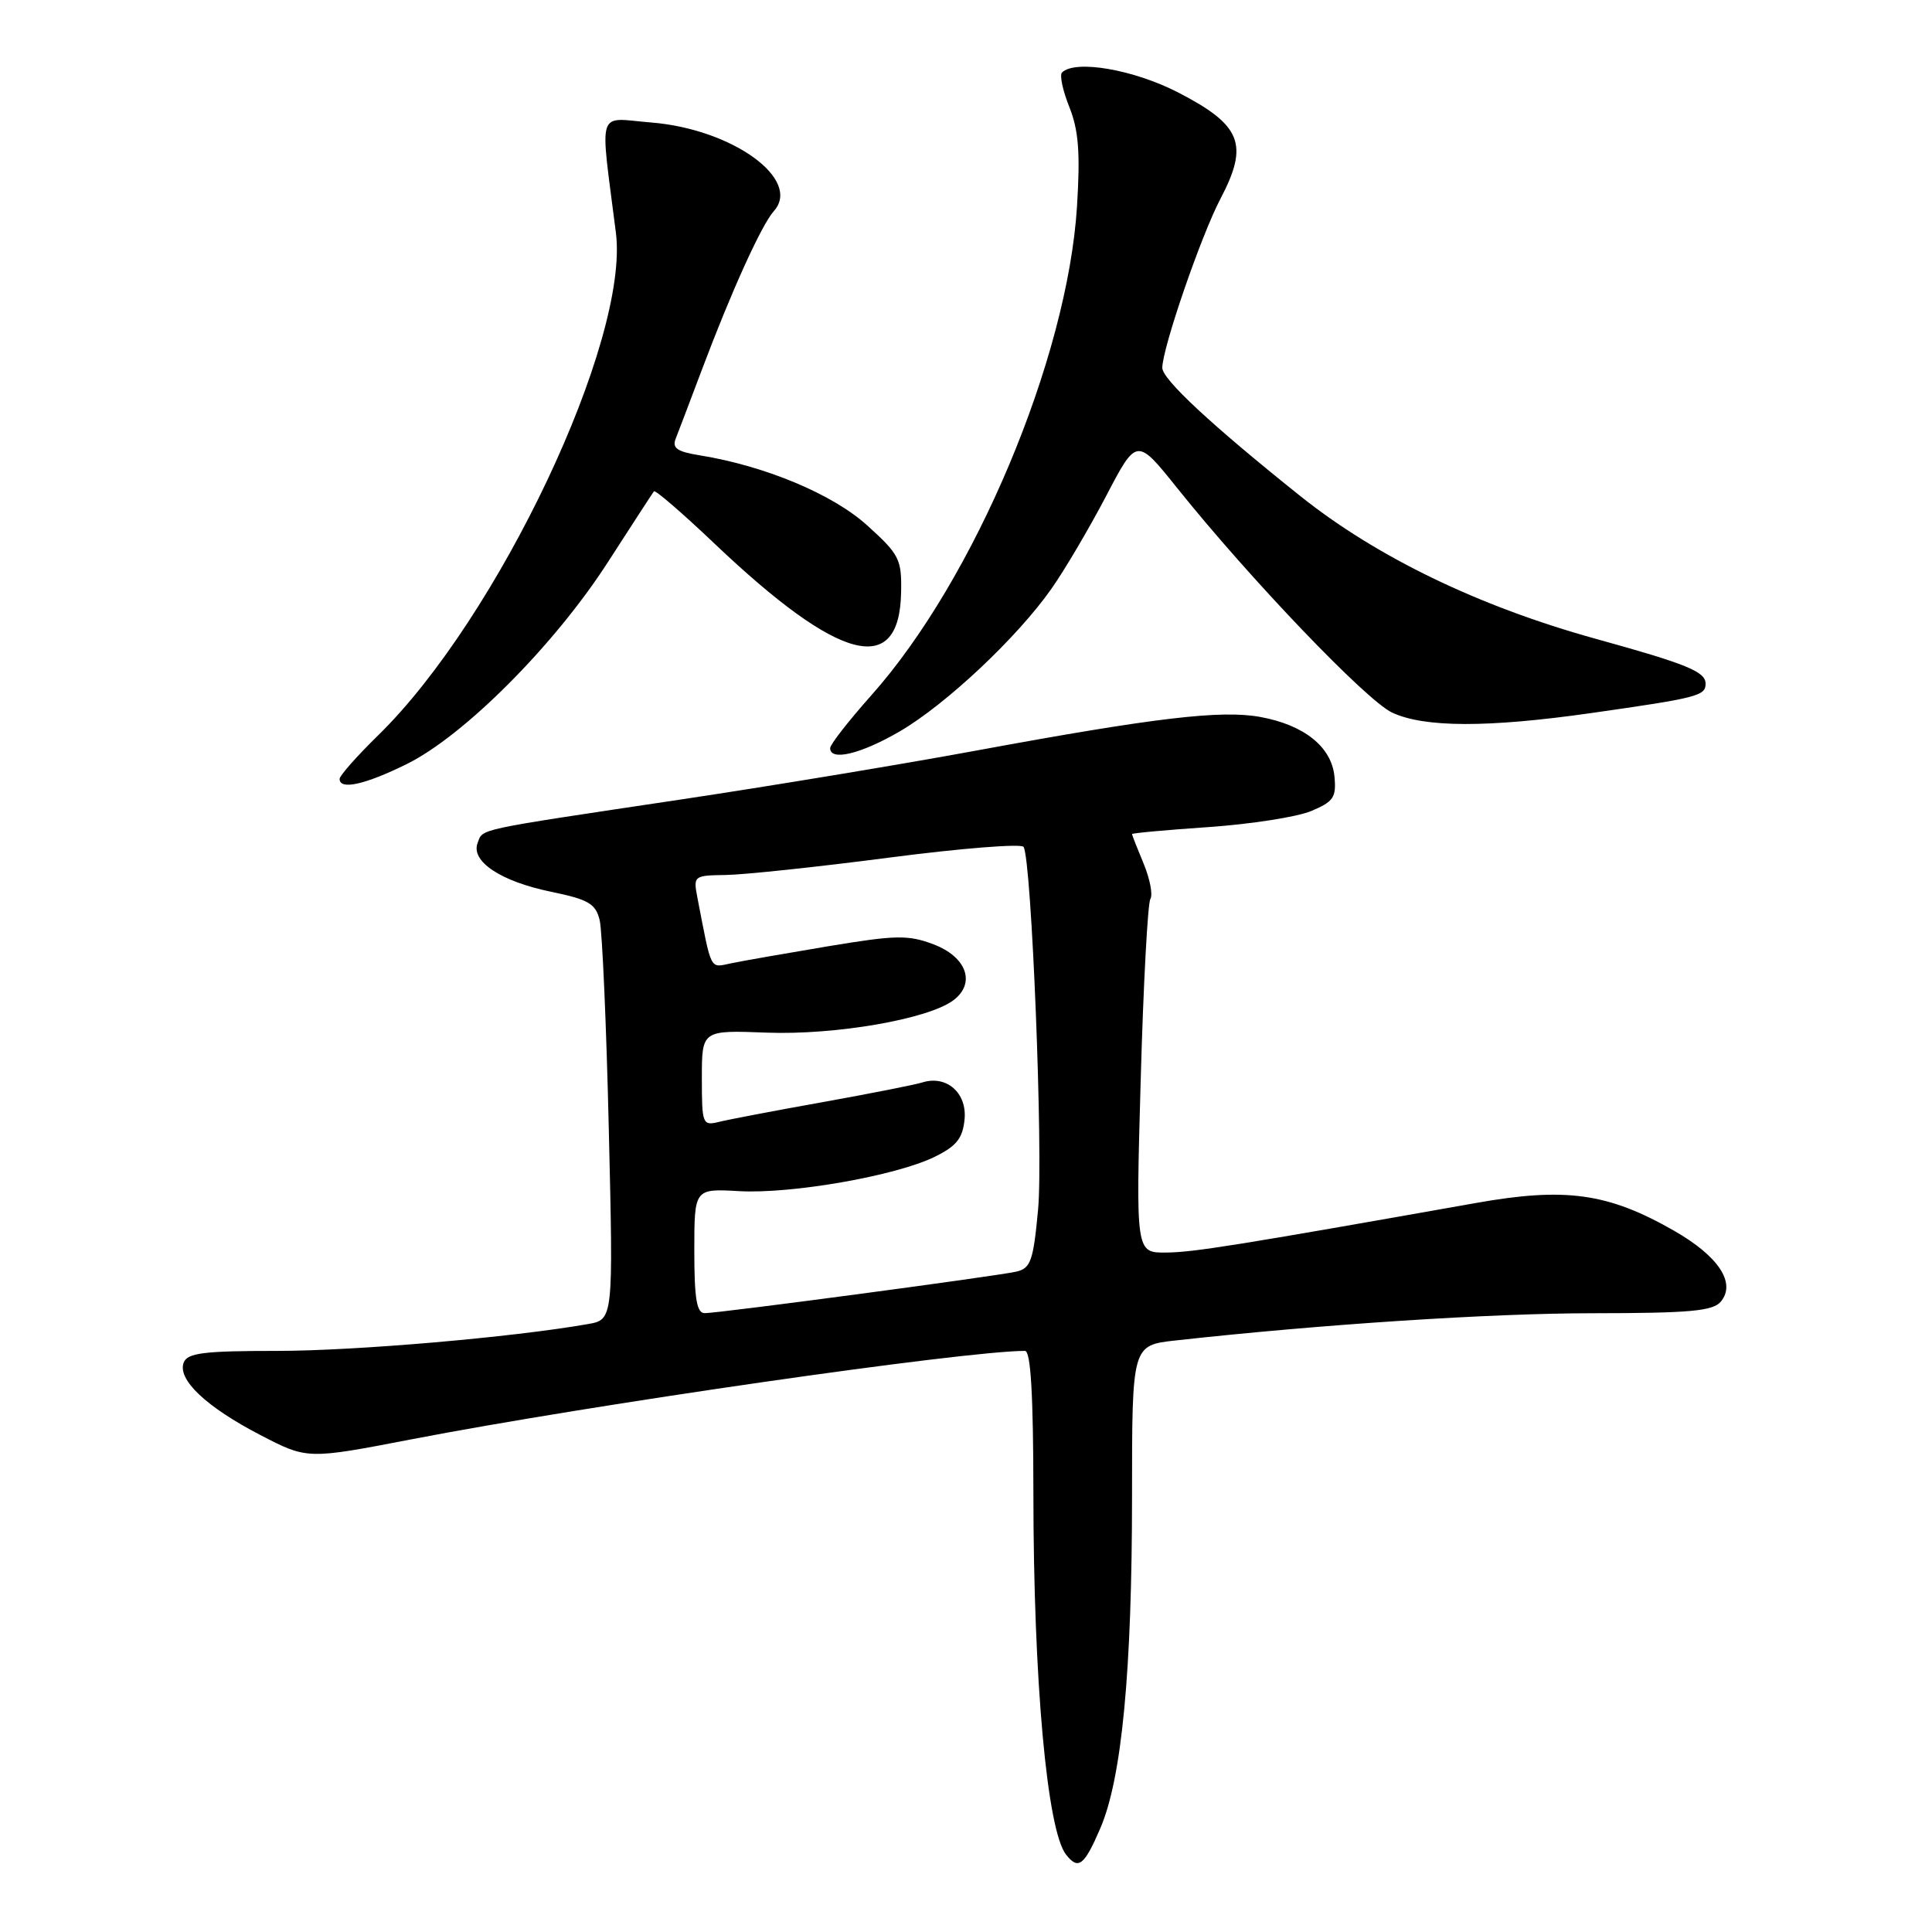 <?xml version="1.0" encoding="UTF-8" standalone="no"?>
<!DOCTYPE svg PUBLIC "-//W3C//DTD SVG 1.1//EN" "http://www.w3.org/Graphics/SVG/1.1/DTD/svg11.dtd" >
<svg xmlns="http://www.w3.org/2000/svg" xmlns:xlink="http://www.w3.org/1999/xlink" version="1.1" viewBox="0 0 256 256">
 <g >
 <path fill="currentColor"
d=" M 145.80 242.25 C 148.65 235.61 150.00 221.44 150.00 198.17 C 150.00 178.26 150.00 178.26 155.75 177.62 C 175.08 175.48 197.57 174.01 211.13 174.01 C 223.93 174.00 226.98 173.72 228.02 172.47 C 230.07 170.00 227.72 166.45 221.79 163.06 C 213.08 158.08 207.44 157.29 195.58 159.40 C 163.76 165.04 158.13 165.94 154.50 165.97 C 150.50 166.00 150.50 166.00 151.15 143.08 C 151.50 130.47 152.08 119.69 152.43 119.12 C 152.78 118.55 152.37 116.44 151.53 114.42 C 150.69 112.41 150.00 110.65 150.00 110.52 C 150.00 110.39 154.58 109.97 160.17 109.59 C 165.76 109.20 171.87 108.25 173.73 107.47 C 176.71 106.22 177.09 105.66 176.82 102.87 C 176.43 98.96 172.81 96.06 166.99 95.00 C 161.82 94.05 152.99 95.10 129.50 99.43 C 119.60 101.26 101.83 104.20 90.00 105.97 C 62.70 110.06 64.02 109.77 63.29 111.69 C 62.35 114.13 66.33 116.78 73.00 118.16 C 77.99 119.19 78.93 119.74 79.46 121.93 C 79.80 123.34 80.35 135.83 80.67 149.68 C 81.27 174.86 81.27 174.86 77.88 175.45 C 67.85 177.21 47.06 179.00 36.72 179.00 C 27.00 179.00 24.83 179.27 24.34 180.55 C 23.48 182.80 27.33 186.43 34.50 190.15 C 40.72 193.38 40.72 193.38 54.61 190.70 C 78.38 186.12 127.79 179.00 135.82 179.00 C 136.58 179.00 136.92 184.87 136.93 197.87 C 136.94 222.72 138.74 242.54 141.26 245.75 C 142.89 247.82 143.66 247.22 145.80 242.25 Z  M 53.88 101.25 C 61.50 97.49 73.48 85.47 80.54 74.50 C 83.73 69.55 86.48 65.32 86.65 65.10 C 86.82 64.88 90.47 68.03 94.75 72.10 C 111.20 87.72 119.17 89.81 119.40 78.54 C 119.49 74.10 119.19 73.49 114.91 69.62 C 110.34 65.48 101.38 61.73 92.70 60.33 C 89.72 59.85 89.03 59.37 89.54 58.11 C 89.89 57.22 91.45 53.12 93.00 49.00 C 96.90 38.63 100.91 29.79 102.54 27.97 C 106.29 23.78 97.03 17.09 86.27 16.23 C 78.96 15.64 79.48 13.99 81.61 30.84 C 83.42 45.12 66.01 81.91 50.08 97.46 C 47.29 100.19 45.00 102.78 45.00 103.21 C 45.00 104.72 48.34 103.98 53.88 101.25 Z  M 119.21 96.92 C 125.35 93.34 134.79 84.47 139.33 78.00 C 141.07 75.53 144.32 70.01 146.56 65.74 C 150.62 57.97 150.62 57.97 156.00 64.69 C 165.65 76.73 181.01 92.78 184.44 94.41 C 188.69 96.42 197.13 96.44 210.87 94.48 C 224.91 92.48 226.00 92.20 226.00 90.60 C 226.00 89.00 223.60 88.01 211.39 84.63 C 195.92 80.34 182.39 73.80 172.26 65.70 C 160.49 56.29 154.00 50.25 154.01 48.73 C 154.04 46.07 159.15 31.22 161.72 26.33 C 165.51 19.12 164.51 16.60 156.15 12.27 C 150.22 9.21 142.46 7.87 140.72 9.61 C 140.38 9.95 140.82 12.01 141.70 14.20 C 142.92 17.27 143.15 20.25 142.71 27.33 C 141.45 47.51 129.11 76.83 115.43 92.16 C 112.45 95.51 110.00 98.65 110.00 99.13 C 110.00 100.89 114.05 99.92 119.21 96.92 Z  M 92.00 165.75 C 92.00 157.50 92.00 157.50 97.89 157.83 C 104.87 158.23 118.69 155.81 123.84 153.29 C 126.75 151.86 127.56 150.85 127.81 148.32 C 128.15 144.81 125.41 142.42 122.21 143.43 C 121.27 143.73 115.33 144.90 109.00 146.04 C 102.67 147.17 96.49 148.35 95.25 148.66 C 93.09 149.19 93.00 148.95 93.00 142.86 C 93.00 136.50 93.00 136.50 101.60 136.83 C 110.72 137.17 123.01 135.04 126.33 132.54 C 129.33 130.28 128.09 126.80 123.70 125.13 C 120.34 123.86 118.72 123.89 109.70 125.39 C 104.09 126.33 98.31 127.34 96.85 127.65 C 94.02 128.23 94.32 128.82 92.42 119.00 C 91.85 116.05 91.91 116.00 96.17 115.94 C 98.55 115.91 108.29 114.88 117.81 113.64 C 127.33 112.40 135.35 111.76 135.63 112.22 C 136.69 113.93 138.25 152.88 137.55 160.29 C 136.92 167.09 136.57 168.06 134.66 168.50 C 131.96 169.11 95.27 174.00 93.38 174.00 C 92.32 174.00 92.00 172.11 92.00 165.75 Z "/>
</g>
</svg>